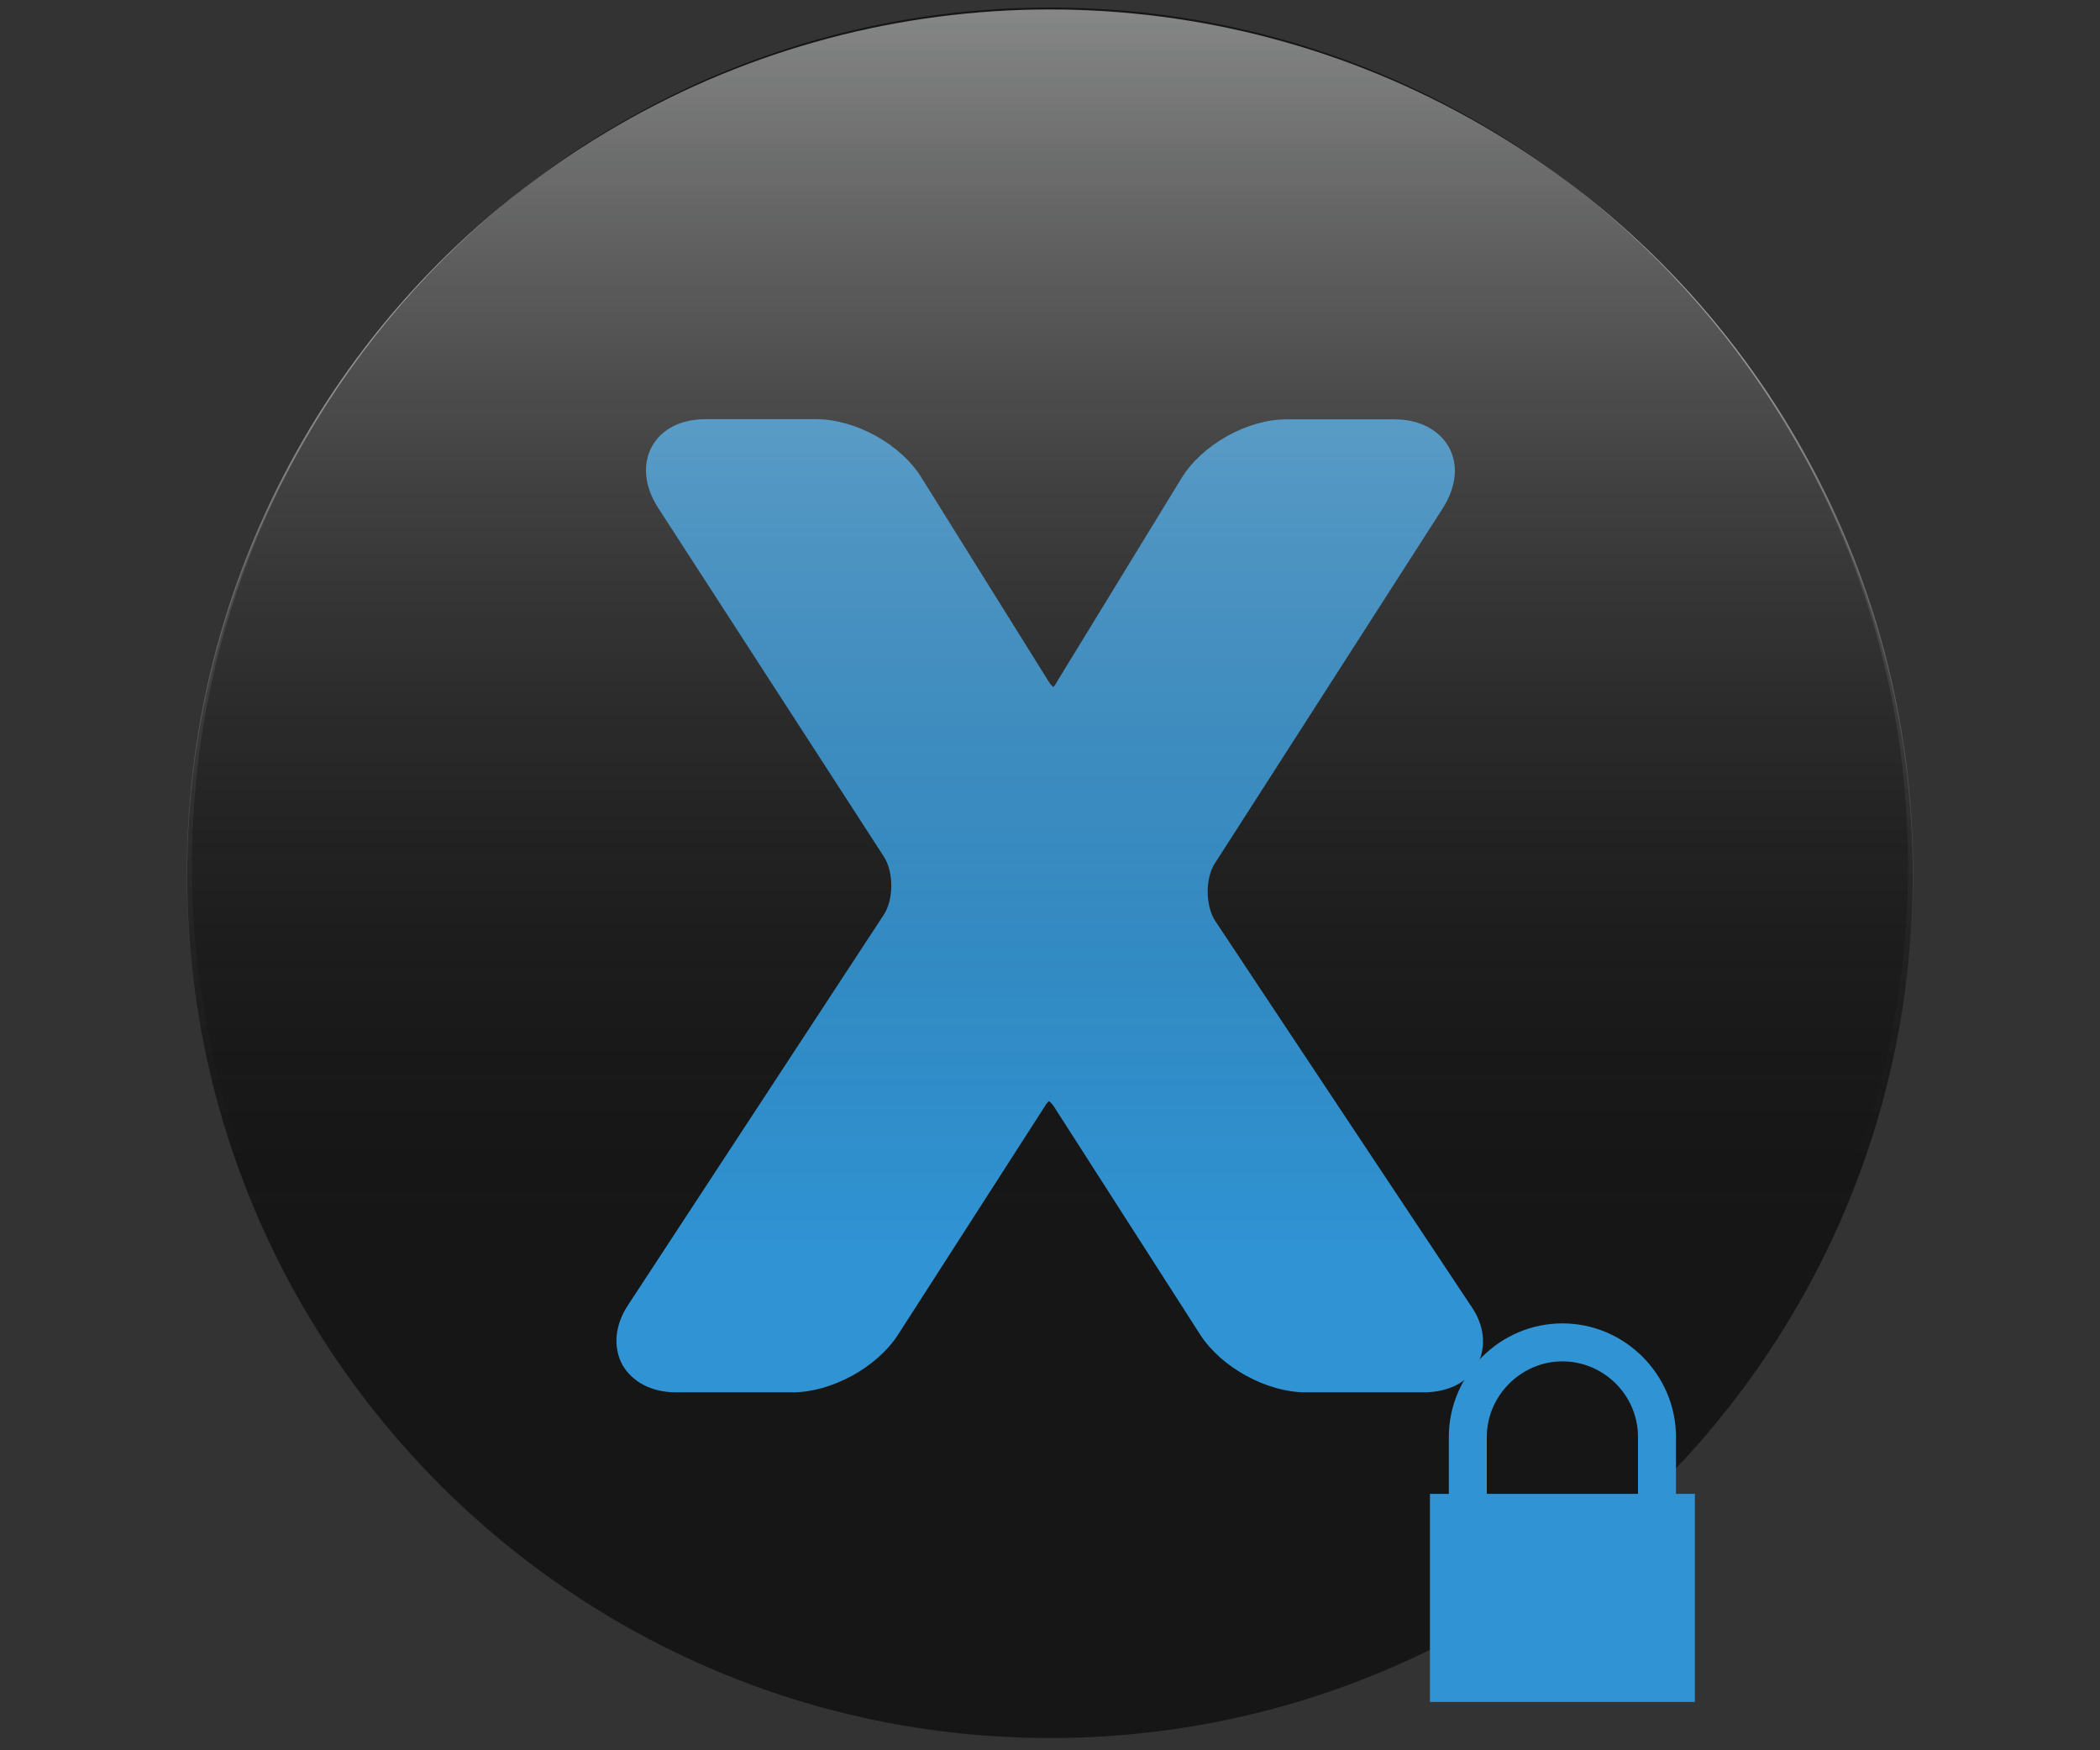 <?xml version="1.0" encoding="utf-8"?>
<!-- Generator: Adobe Illustrator 18.1.1, SVG Export Plug-In . SVG Version: 6.00 Build 0)  -->
<svg version="1.1"
	 id="svg4136" sodipodi:docname="Xbox Logo.svg" inkscape:version="0.91pre4 r13712" xmlns:rdf="http://www.w3.org/1999/02/22-rdf-syntax-ns#" xmlns:cc="http://creativecommons.org/ns#" xmlns:dc="http://purl.org/dc/elements/1.1/" xmlns:inkscape="http://www.inkscape.org/namespaces/inkscape" xmlns:svg="http://www.w3.org/2000/svg" xmlns:sodipodi="http://sodipodi.sourceforge.net/DTD/sodipodi-0.dtd"
	 xmlns="http://www.w3.org/2000/svg" xmlns:xlink="http://www.w3.org/1999/xlink" x="0px" y="0px" width="1200px" height="1000px"
	 viewBox="0 0 1200 1000" enable-background="new 0 0 1200 1000" xml:space="preserve">
<rect x="0" y="0" width="1200" height="1000" fill="#333333" stroke="none"/>
<title  id="title4166">Xbox Logo</title>
<sodipodi:namedview  id="namedview4138" inkscape:pageopacity="0" inkscape:pageshadow="2" inkscape:window-width="1920" inkscape:window-height="1017" inkscape:window-x="-8" inkscape:window-y="-8" inkscape:current-layer="g4146" fit-margin-right="0" fit-margin-bottom="0" inkscape:window-maximized="1" inkscape:cx="120.11921" showgrid="false" gridtolerance="10" fit-margin-top="0" inkscape:zoom="2.2378738" guidetolerance="10" bordercolor="#666666" fit-margin-left="0" inkscape:cy="190.18765" borderopacity="1" pagecolor="#ffffff" objecttolerance="10">
	</sodipodi:namedview>
<g id="g4146" transform="translate(-1.571,12.357)" display="none">
	<path id="path4148" inkscape:connector-curvature="0" display="inline" d="M551.7,985.4c-77-7.2-154.9-34.9-222-78.6
		c-56.1-36.5-68.7-51.5-68.7-81.6c0-60.4,66.3-165.9,179.8-286.4c64.4-68.4,154.3-148.7,164-146.5c18.8,4.3,169.9,151.4,226.2,220.6
		C920.5,722.4,961.6,812,940.6,852c-15.8,30.3-114.3,89.9-186.5,112.7C694.5,983.8,616.1,991.6,551.7,985.4L551.7,985.4z
		 M185.4,762.4c-46.7-71.4-70-142-81.6-243.7c-3.8-33.5-2.4-52.9,8.6-121.8c13.7-86.2,62.5-185.5,121.6-246.9
		c25-26,27.4-26.8,58-16.4c37,12.6,76.8,40,138.2,95.5l36,32.5l-19.6,24.2C355.3,397.1,259.2,555.4,223,653.4
		c-19.6,53.1-27.6,106.8-19.1,128.8C209.5,797.2,204.4,791.9,185.4,762.4z M1003.7,774.7c4.6-22.5-1.3-63.9-14.8-105.5
		c-29.5-90.2-128.3-257.9-219.3-372l-28.4-36l30.9-28.4c40.3-37,68.4-59.3,98.5-78.1c23.9-14.8,58-27.9,72.7-27.9
		c9.1,0,40.8,33,66.6,69c39.7,55.8,69,123.5,83.7,193.8c9.7,45.4,10.5,142.8,1.6,188.1c-7.2,37.3-22.5,85.6-37.6,118.4
		c-11.3,24.4-38.9,72.2-51.3,87.8C1000.2,791.9,1000.2,791.9,1003.7,774.7L1003.7,774.7z M560,109.6c-41.9-21.2-106.5-44-142.2-50.2
		c-12.6-2.1-33.8-3.2-47.5-2.7c-29.5,1.6-28.2,0,19.1-22.3C428.5,16,461.3,5,505.8-4.4C555.8-14.9,650-15.2,699.1-4.7
		c53.1,11.3,115.7,34.6,151.1,56.1l10.5,6.4l-24.2-1.3c-47.8-2.4-117.6,16.9-192.2,53.4c-22.5,11-42.1,19.9-43.7,19.6
		C599.5,129.2,581,120.4,560,109.6z"/>
</g>
<circle fill="#D03634" cx="589.5" cy="518" r="375.7"/>
<path fill="#161616" d="M667.9,559.3c-9.7-3.5-34.1-7.2-96.6-7.2h-59.8c-9.1,0-16.6,7.5-16.6,16.6v86.4c0,9.1,7.5,16.6,16.6,16.6
	H585c50.2,0,68.7-1.6,75.7-3.2c14-2.7,24.7-8.3,33-17.7c8.1-9.1,11.8-21.5,11.8-37.6c0-14-3.2-25-9.4-34.4
	C689.4,570,680.2,563.6,667.9,559.3z"/>
<path fill="#161616" d="M521.6,424.6H564c44,0,71.4-0.5,81.6-1.9c15.8-1.9,28.2-7.2,36.8-15.8c8.1-8.1,12.1-19.1,12.1-33
	c0-6.7-0.8-12.6-2.4-18c-2.4-7.8-14.2-20.7-22-23.9c-5.4-2.4-11.8-4-19.1-4.8c-10.5-1.1-42.9-1.9-96.3-1.9h-33.3
	c-9.1,0-16.6,7.5-16.6,16.6v66C505,417.1,512.5,424.6,521.6,424.6z"/>
<path fill="#161616" d="M600,7.8c-271.1,0-491.4,220.3-491.4,491.4S328.9,990.6,600,990.6s491.4-220.6,491.4-491.4
	C1091.4,228.1,871.1,7.8,600,7.8z M863.3,701.6c-13.2,26.8-31.7,48.6-54.8,64.7c-22.8,16.1-51.3,26.3-84.5,29.8
	c-20.4,2.1-67.6,3.5-140.4,4l0,0h-161c-27.1,0-49.1-22-49.1-49.1V247.5c0-27.1,22-49.1,49.1-49.1h194.8c46.4,0,80.2,1.9,103.6,5.9
	c24.4,4,46.4,12.9,65.8,26c19.6,13.4,36,31.1,48.6,52.9c13.2,22.3,19.9,47.5,19.9,74.9c0,29.8-8.1,57.4-24.2,82.1
	c-9.4,14.5-20.9,27.1-34.1,37.3c-0.5,0.3-0.8,0.5-1.1,0.8c0.3,0.3,0.5,0.3,0.8,0.5c22.3,11,40.8,26,55,44.6
	c20.9,27.1,31.4,59.3,31.4,95.8C883.1,647.1,876.4,675,863.3,701.6z"/>
<linearGradient id="SVGID_1_" gradientUnits="userSpaceOnUse" x1="186.256" y1="998.867" x2="186.256" y2="669.91" gradientTransform="matrix(2.683 0 0 -2.683 100.268 2685.365)">
	<stop  offset="0" style="stop-color:#F7F8F9;stop-opacity:0.5"/>
	<stop  offset="0.8" style="stop-color:#161616;stop-opacity:0"/>
</linearGradient>
<circle fill="url(#SVGID_1_)" cx="600" cy="498.7" r="493.3"/>
<circle fill="#E3C926" cx="589.5" cy="518" r="375.7"/>
<path fill="#161616" d="M600,7C328.1,7,107,228.1,107,500s221.1,493,493,493s493-221.1,493-493S871.9,7,600,7z M844,307.3
	L682.7,561.7c-7.2,11.5-13.7,33.8-13.7,47.5v160.2c0,25.8-20.9,46.7-46.7,46.7h-45.1c-25.8,0-46.7-20.9-46.7-46.7v-161
	c0-13.7-6.4-36-13.7-47.5L356.3,307.3c-7.5-12.1-8.6-24.7-3.2-34.9c5.6-10.2,16.9-15.8,31.1-15.8h63.9c22.5,0,48.6,14.8,60.1,34.1
	l92.9,156.2c0.5,1.1,1.1,1.6,1.6,2.1c0.3-0.5,0.8-1.1,1.3-2.1l91-155.9c11.5-19.6,37.3-34.4,59.8-34.4h61.7
	c14.2,0,25.5,5.9,31.1,16.1C852.5,282.6,851.5,295.2,844,307.3z"/>
<linearGradient id="SVGID_2_" gradientUnits="userSpaceOnUse" x1="186.256" y1="998.867" x2="186.256" y2="669.91" gradientTransform="matrix(2.683 0 0 -2.683 100.268 2685.365)">
	<stop  offset="0" style="stop-color:#F7F8F9;stop-opacity:0.5"/>
	<stop  offset="0.8" style="stop-color:#161616;stop-opacity:0"/>
</linearGradient>
<circle fill="url(#SVGID_2_)" cx="600" cy="498.7" r="493.3"/>
<circle fill="#3093D3" cx="589.5" cy="512.6" r="375.7"/>
<path fill="#161616" d="M600,4.3c-270.5,0-490.3,219.8-490.3,490.3C109.7,764.9,329.5,985,600,985s490.3-220.1,490.3-490.3
	C1090.3,224.1,870.3,4.3,600,4.3z M844.2,779.7c-5.4,10.2-16.6,15.8-30.9,15.8h-67.1c-22.3,0-48.3-14.2-60.4-33l-83.5-130.2
	c-1.3-2.1-2.7-3-3-3.2c0.3,0-1.1,0.8-2.4,3.2l-83.7,130.2c-12.1,18.8-38.1,33-60.4,33h-66.3c-14.2,0-25.2-5.9-30.9-15.8
	c-5.4-10.2-4.3-22.8,3.5-34.4l146-222.8c5.6-8.6,5.6-24.4,0-33L375.9,289.9c-7.5-11.8-8.9-24.4-3.5-34.6
	c5.6-10.2,16.6-15.8,30.9-15.8h63.1c22.3,0,48.3,14.2,60.1,33.3l73,117c1.1,1.6,1.9,2.4,2.4,2.7c0.3-0.3,1.1-1.1,1.9-2.7l71.4-116.7
	c11.8-19.1,37.6-33.5,59.8-33.5h62c14,0,25.2,5.9,30.9,15.8c5.6,10.2,4.3,22.5-3.2,34.6L694.2,493.3c-5.6,8.6-5.4,24.4,0.3,33
	l145.7,219.3C848.3,756.8,849.6,769.5,844.2,779.7z"/>
<linearGradient id="SVGID_3_" gradientUnits="userSpaceOnUse" x1="186.256" y1="998.867" x2="186.256" y2="669.91" gradientTransform="matrix(2.683 0 0 -2.683 100.268 2685.365)">
	<stop  offset="0" style="stop-color:#F7F8F9;stop-opacity:0.5"/>
	<stop  offset="0.8" style="stop-color:#161616;stop-opacity:0"/>
</linearGradient>
<circle fill="url(#SVGID_3_)" cx="600" cy="498.7" r="493.3"/>
<path fill="#3093D3" d="M817.1,853.5v118.9h151.4V853.5 M827.9,853.5V821c0-35.7,29.3-64.9,64.9-64.9c35.7,0,64.9,29.3,64.9,64.9
	v32.5H936V821c0-23.9-19.6-43.2-43.2-43.2s-43.2,19.6-43.2,43.2v32.5"/>
<path display="none" fill="#3093D3" d="M821.7,251.7l71.1-219.3l71.1,219.3L777.4,116.2h230.8"/>
</svg>
